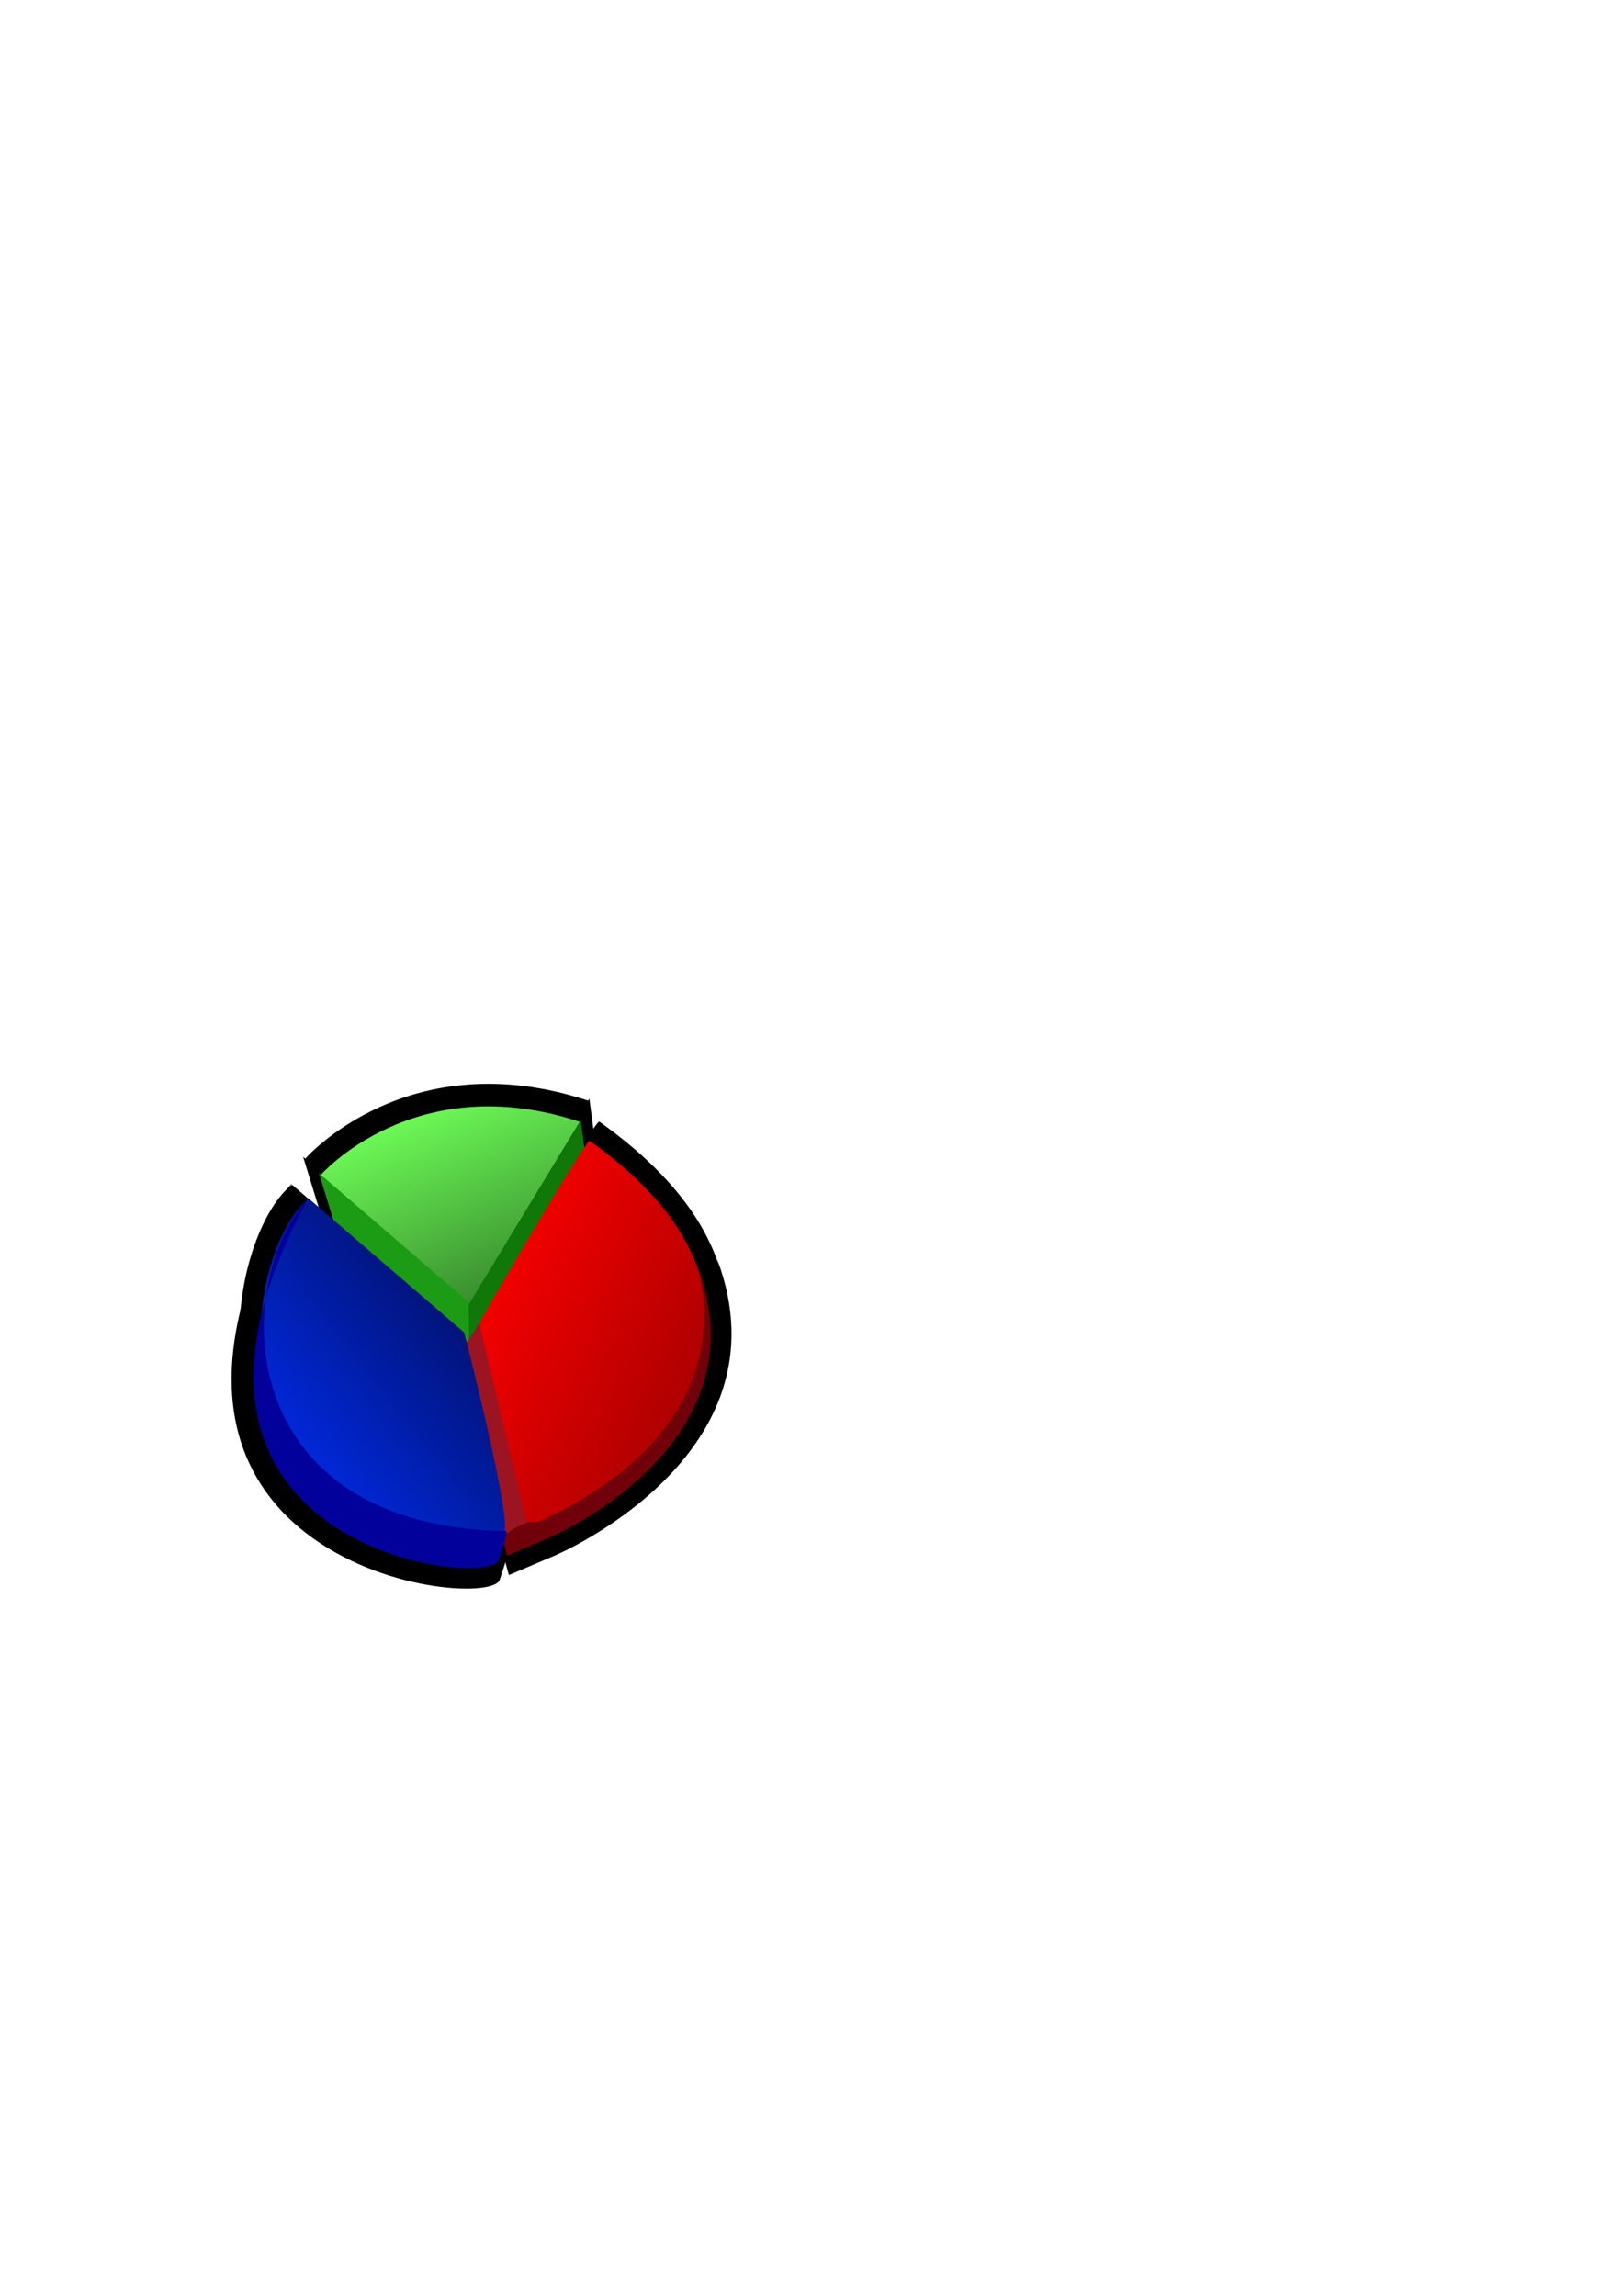 <?xml version="1.0" encoding="UTF-8" standalone="no"?>
<!-- Created with Inkscape (http://www.inkscape.org/) -->
<svg
   xmlns:dc="http://purl.org/dc/elements/1.1/"
   xmlns:cc="http://web.resource.org/cc/"
   xmlns:rdf="http://www.w3.org/1999/02/22-rdf-syntax-ns#"
   xmlns:svg="http://www.w3.org/2000/svg"
   xmlns="http://www.w3.org/2000/svg"
   xmlns:xlink="http://www.w3.org/1999/xlink"
   xmlns:sodipodi="http://inkscape.sourceforge.net/DTD/sodipodi-0.dtd"
   xmlns:inkscape="http://www.inkscape.org/namespaces/inkscape"
   id="svg1340"
   sodipodi:version="0.32"
   inkscape:version="0.43"
   width="210mm"
   height="297mm"
   sodipodi:docbase="C:\Documents and Settings\Owner\Desktop\New Folder"
   sodipodi:docname="graph.svg">
  <defs
     id="defs1343">
    <linearGradient
       id="linearGradient2250">
      <stop
         style="stop-color:#ff0000;stop-opacity:1;"
         offset="0"
         id="stop2252" />
      <stop
         style="stop-color:#850000;stop-opacity:1;"
         offset="1"
         id="stop2254" />
    </linearGradient>
    <linearGradient
       id="linearGradient2244">
      <stop
         id="stop2246"
         offset="0"
         style="stop-color:#6fff58;stop-opacity:1;" />
      <stop
         id="stop2248"
         offset="1"
         style="stop-color:#327e29;stop-opacity:1;" />
    </linearGradient>
    <linearGradient
       id="linearGradient2232">
      <stop
         style="stop-color:#0030ff;stop-opacity:1;"
         offset="0"
         id="stop2234" />
      <stop
         style="stop-color:#02116f;stop-opacity:1;"
         offset="1"
         id="stop2236" />
    </linearGradient>
    <linearGradient
       inkscape:collect="always"
       xlink:href="#linearGradient2244"
       id="linearGradient2238"
       x1="512.316"
       y1="251.871"
       x2="557.692"
       y2="357.373"
       gradientUnits="userSpaceOnUse"
       gradientTransform="translate(-62.607,270.125)" />
    <linearGradient
       inkscape:collect="always"
       xlink:href="#linearGradient2250"
       id="linearGradient2240"
       x1="528.292"
       y1="346.532"
       x2="702.091"
       y2="432.353"
       gradientUnits="userSpaceOnUse"
       gradientTransform="translate(-47.483,293.691)" />
    <linearGradient
       inkscape:collect="always"
       xlink:href="#linearGradient2232"
       id="linearGradient2242"
       x1="434.732"
       y1="435.436"
       x2="551.77"
       y2="343.987"
       gradientUnits="userSpaceOnUse"
       gradientTransform="translate(-81.6,294.746)" />
    <linearGradient
       inkscape:collect="always"
       xlink:href="#linearGradient2232"
       id="linearGradient2266"
       gradientUnits="userSpaceOnUse"
       gradientTransform="translate(-81.6,294.746)"
       x1="434.732"
       y1="435.436"
       x2="551.77"
       y2="343.987" />
    <linearGradient
       inkscape:collect="always"
       xlink:href="#linearGradient2250"
       id="linearGradient2273"
       gradientUnits="userSpaceOnUse"
       gradientTransform="translate(-47.483,293.691)"
       x1="528.292"
       y1="346.532"
       x2="702.091"
       y2="432.353" />
    <linearGradient
       inkscape:collect="always"
       xlink:href="#linearGradient2244"
       id="linearGradient2280"
       gradientUnits="userSpaceOnUse"
       gradientTransform="translate(-62.607,270.125)"
       x1="512.316"
       y1="251.871"
       x2="557.692"
       y2="357.373" />
  </defs>
  <sodipodi:namedview
     inkscape:window-height="712"
     inkscape:window-width="1012"
     inkscape:pageshadow="2"
     inkscape:pageopacity="0.0"
     borderopacity="1.0"
     bordercolor="#666666"
     pagecolor="#ffffff"
     id="base"
     inkscape:zoom="0.71078191"
     inkscape:cx="556.12229"
     inkscape:cy="206.77658"
     inkscape:window-x="800"
     inkscape:window-y="0"
     inkscape:current-layer="svg1340" />
  <g
     id="g3620"
     transform="matrix(0.926,0,0,0.926,-278.277,-131.601)">
    <path
       sodipodi:nodetypes="ccsc"
       id="path2713"
       d="M 548.642,830.622 L 461.431,754.208 C 461.431,754.208 515.761,691.475 611.767,723.477 C 614.258,724.307 549.473,831.453 548.642,830.622 z "
       style="fill:#000000;fill-opacity:1;fill-rule:evenodd;stroke:none;stroke-width:1px;stroke-linecap:butt;stroke-linejoin:miter;stroke-opacity:1" />
    <path
       sodipodi:nodetypes="ccccc"
       id="path2715"
       d="M 460.6,752.962 L 468.906,779.956 L 547.275,852.075 L 547.811,828.13 L 460.6,752.962 z "
       style="fill:#000000;fill-opacity:1;fill-rule:evenodd;stroke:none;stroke-width:1px;stroke-linecap:butt;stroke-linejoin:miter;stroke-opacity:1" />
    <path
       sodipodi:nodetypes="ccccc"
       id="path2717"
       d="M 611.767,722.231 L 614.674,744.241 L 547.396,848.895 L 546.981,828.961 L 611.767,722.231 z "
       style="fill:#000000;fill-opacity:1;fill-rule:evenodd;stroke:none;stroke-width:1px;stroke-linecap:butt;stroke-linejoin:miter;stroke-opacity:1" />
    <path
       sodipodi:nodetypes="ccccc"
       id="path2721"
       d="M 566.772,964.002 L 544.682,852.594 L 553.068,839.83 L 581.308,955.281 L 566.772,964.002 z "
       style="fill:#000000;fill-opacity:1;fill-rule:evenodd;stroke:none;stroke-width:1px;stroke-linecap:butt;stroke-linejoin:miter;stroke-opacity:1" />
    <path
       sodipodi:nodetypes="ccsc"
       id="path2723"
       d="M 553.068,839.83 L 580.477,954.451 C 617.352,960.273 771.788,844.456 617.023,734.346 C 614.883,732.823 553.898,837.338 553.068,839.83 z "
       style="fill:#000000;fill-opacity:1;fill-rule:evenodd;stroke:none;stroke-width:1px;stroke-linecap:butt;stroke-linejoin:miter;stroke-opacity:1" />
    <path
       sodipodi:nodetypes="cssccccccc"
       id="path2725"
       d="M 678.883,806.112 C 678.891,806.13 678.87,806.155 678.883,806.186 C 678.901,806.225 678.939,806.257 678.957,806.296 C 678.922,806.213 678.899,806.148 678.883,806.112 z M 679.178,806.813 C 681.242,815.281 708.142,899.816 585.901,954.921 C 582.983,951.274 565.173,962.256 566.566,963.998 L 569.26,973.775 L 593.76,963.37 C 593.76,963.37 718.485,910.619 679.178,806.813 z "
       style="fill:#000000;fill-opacity:1;fill-rule:evenodd;stroke:none;stroke-width:1px;stroke-linecap:butt;stroke-linejoin:miter;stroke-opacity:1" />
    <path
       sodipodi:nodetypes="ccsc"
       id="path2729"
       d="M 544.489,844.944 L 454.786,767.699 C 421.694,791.836 383.207,953.886 566.915,960.395 C 574.175,960.652 544.489,844.944 544.489,844.944 z "
       style="fill:#000000;fill-opacity:1;fill-rule:evenodd;stroke:none;stroke-width:1px;stroke-linecap:butt;stroke-linejoin:miter;stroke-opacity:1" />
    <path
       sodipodi:nodetypes="cscc"
       id="path2731"
       d="M 454.786,766.869 C 408.627,818.066 411.374,957.043 568.576,959.564 C 570.303,959.592 564.423,976.176 564.423,976.176 C 559.745,993.838 343.046,970.332 454.786,766.869 z "
       style="fill:#000000;fill-opacity:1;fill-rule:evenodd;stroke:none;stroke-width:1px;stroke-linecap:butt;stroke-linejoin:miter;stroke-opacity:1" />
  </g>
  <g
     id="g2275"
     transform="translate(-251.323,18.943)">
    <path
       sodipodi:nodetypes="ccsc"
       id="path2226"
       d="M 481.864,620.443 L 408.001,555.726 C 408.001,555.726 454.016,502.595 535.326,529.698 C 537.436,530.402 482.567,621.147 481.864,620.443 z "
       style="fill:url(#linearGradient2280);fill-opacity:1;fill-rule:evenodd;stroke:none;stroke-width:1px;stroke-linecap:butt;stroke-linejoin:miter;stroke-opacity:1" />
    <path
       sodipodi:nodetypes="ccccc"
       id="path2262"
       d="M 407.298,554.671 L 414.332,577.533 L 480.706,638.612 L 481.16,618.333 L 407.298,554.671 z "
       style="fill:#1c9c14;fill-opacity:1;fill-rule:evenodd;stroke:none;stroke-width:1px;stroke-linecap:butt;stroke-linejoin:miter;stroke-opacity:1" />
    <path
       sodipodi:nodetypes="ccccc"
       id="path2264"
       d="M 535.326,528.643 L 537.788,547.285 L 480.809,635.919 L 480.457,619.037 L 535.326,528.643 z "
       style="fill:#107709;fill-opacity:1;fill-rule:evenodd;stroke:none;stroke-width:1px;stroke-linecap:butt;stroke-linejoin:miter;stroke-opacity:1" />
  </g>
  <g
     id="g2268"
     transform="translate(-266.216,1.066)">
    <path
       sodipodi:nodetypes="ccccc"
       id="path2266"
       d="M 512.112,751.285 L 493.403,656.93 L 500.505,646.119 L 524.422,743.899 L 512.112,751.285 z "
       style="fill:#9c1422;fill-opacity:1;fill-rule:evenodd;stroke:none;stroke-width:1px;stroke-linecap:butt;stroke-linejoin:miter;stroke-opacity:1" />
    <path
       sodipodi:nodetypes="ccsc"
       id="path2230"
       d="M 500.505,646.119 L 523.719,743.196 C 554.95,748.127 685.747,650.037 554.671,556.781 C 552.858,555.492 501.209,644.009 500.505,646.119 z "
       style="fill:url(#linearGradient2273);fill-opacity:1;fill-rule:evenodd;stroke:none;stroke-width:1px;stroke-linecap:butt;stroke-linejoin:miter;stroke-opacity:1" />
    <path
       sodipodi:nodetypes="cssccccccc"
       id="path2252"
       d="M 607.062,617.562 C 607.069,617.578 607.051,617.599 607.062,617.625 C 607.078,617.659 607.11,617.685 607.125,617.719 C 607.095,617.649 607.076,617.593 607.062,617.562 z M 607.312,618.156 C 609.06,625.329 631.843,696.924 528.312,743.594 C 525.842,740.505 510.757,749.806 511.938,751.281 L 514.219,759.562 L 534.969,750.75 C 534.969,750.75 640.603,706.073 607.312,618.156 z "
       style="fill:#70000a;fill-opacity:1;fill-rule:evenodd;stroke:none;stroke-width:1px;stroke-linecap:butt;stroke-linejoin:miter;stroke-opacity:1" />
  </g>
  <g
     id="g2262"
     transform="translate(-235.847,3.638)">
    <path
       sodipodi:nodetypes="ccsc"
       id="path2228"
       d="M 462.871,647.878 L 386.898,582.457 C 358.871,602.9 326.275,740.145 481.864,745.658 C 488.012,745.876 462.871,647.878 462.871,647.878 z "
       style="fill:url(#linearGradient2266);fill-opacity:1;fill-rule:evenodd;stroke:none;stroke-width:1px;stroke-linecap:butt;stroke-linejoin:miter;stroke-opacity:1" />
    <path
       sodipodi:nodetypes="cscc"
       id="path1377"
       d="M 386.898,581.754 C 347.804,625.114 350.13,742.819 483.271,744.954 C 484.733,744.978 479.753,759.023 479.753,759.023 C 475.791,773.982 292.262,754.073 386.898,581.754 z "
       style="fill:#03019b;fill-opacity:1;fill-rule:evenodd;stroke:none;stroke-width:1px;stroke-linecap:butt;stroke-linejoin:miter;stroke-opacity:1" />
  </g>
</svg>
